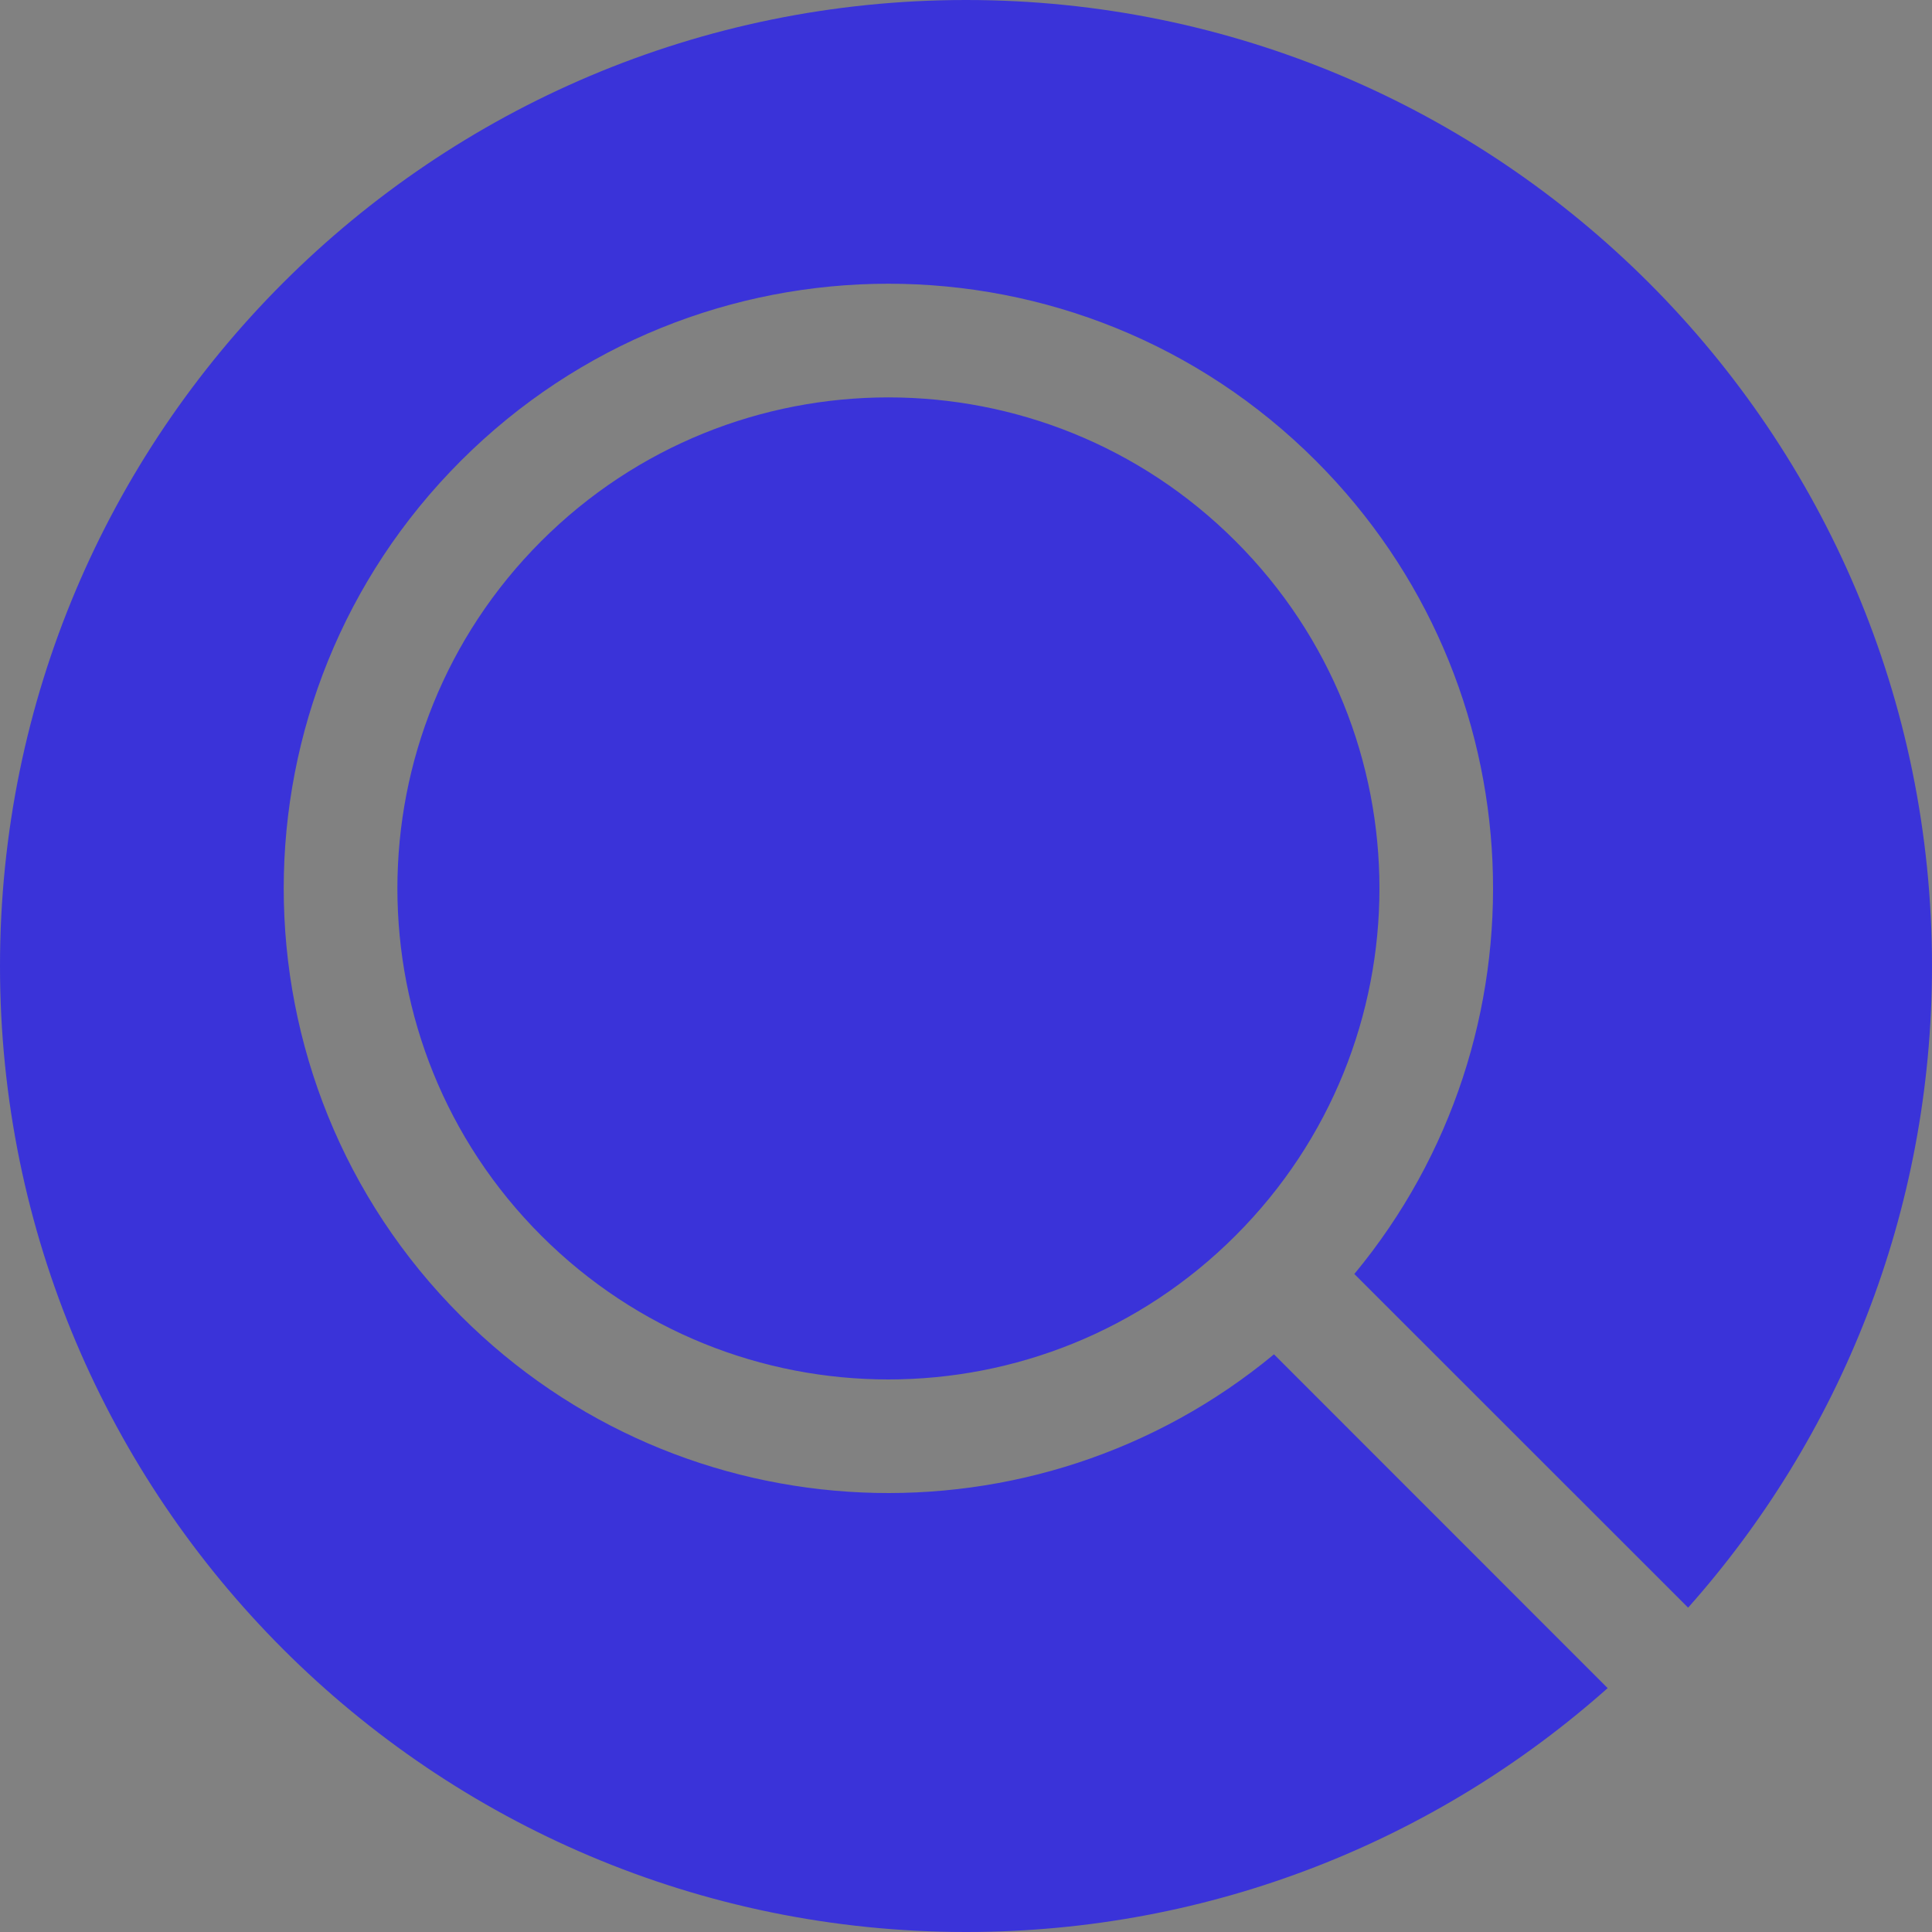 <svg width="17" height="17" viewBox="0 0 17 17" fill="none" xmlns="http://www.w3.org/2000/svg">
<rect x="0" y="0" width="17" height="17" fill="#808080" stroke="none"/>
<rect width="17" height="17" fill="white" fill-opacity="0.01"/>
<path fill-rule="evenodd" clip-rule="evenodd" d="M8.5 0C3.806 0 0 3.806 0 8.5C0 13.194 3.806 17 8.5 17C10.667 17 12.645 16.189 14.146 14.854L11.21 11.917C9.119 13.65 6.014 13.538 4.055 11.579C1.977 9.502 1.977 6.133 4.055 4.055C6.133 1.977 9.502 1.977 11.579 4.055C13.538 6.014 13.65 9.119 11.917 11.21L14.854 14.146C16.189 12.645 17 10.667 17 8.5C17 3.806 13.194 0 8.5 0ZM10.872 4.762C9.185 3.075 6.449 3.075 4.762 4.762C3.075 6.449 3.075 9.185 4.762 10.872C6.449 12.56 9.185 12.56 10.872 10.872C12.56 9.185 12.56 6.449 10.872 4.762Z" fill="#3A33D9"/>
</svg>

